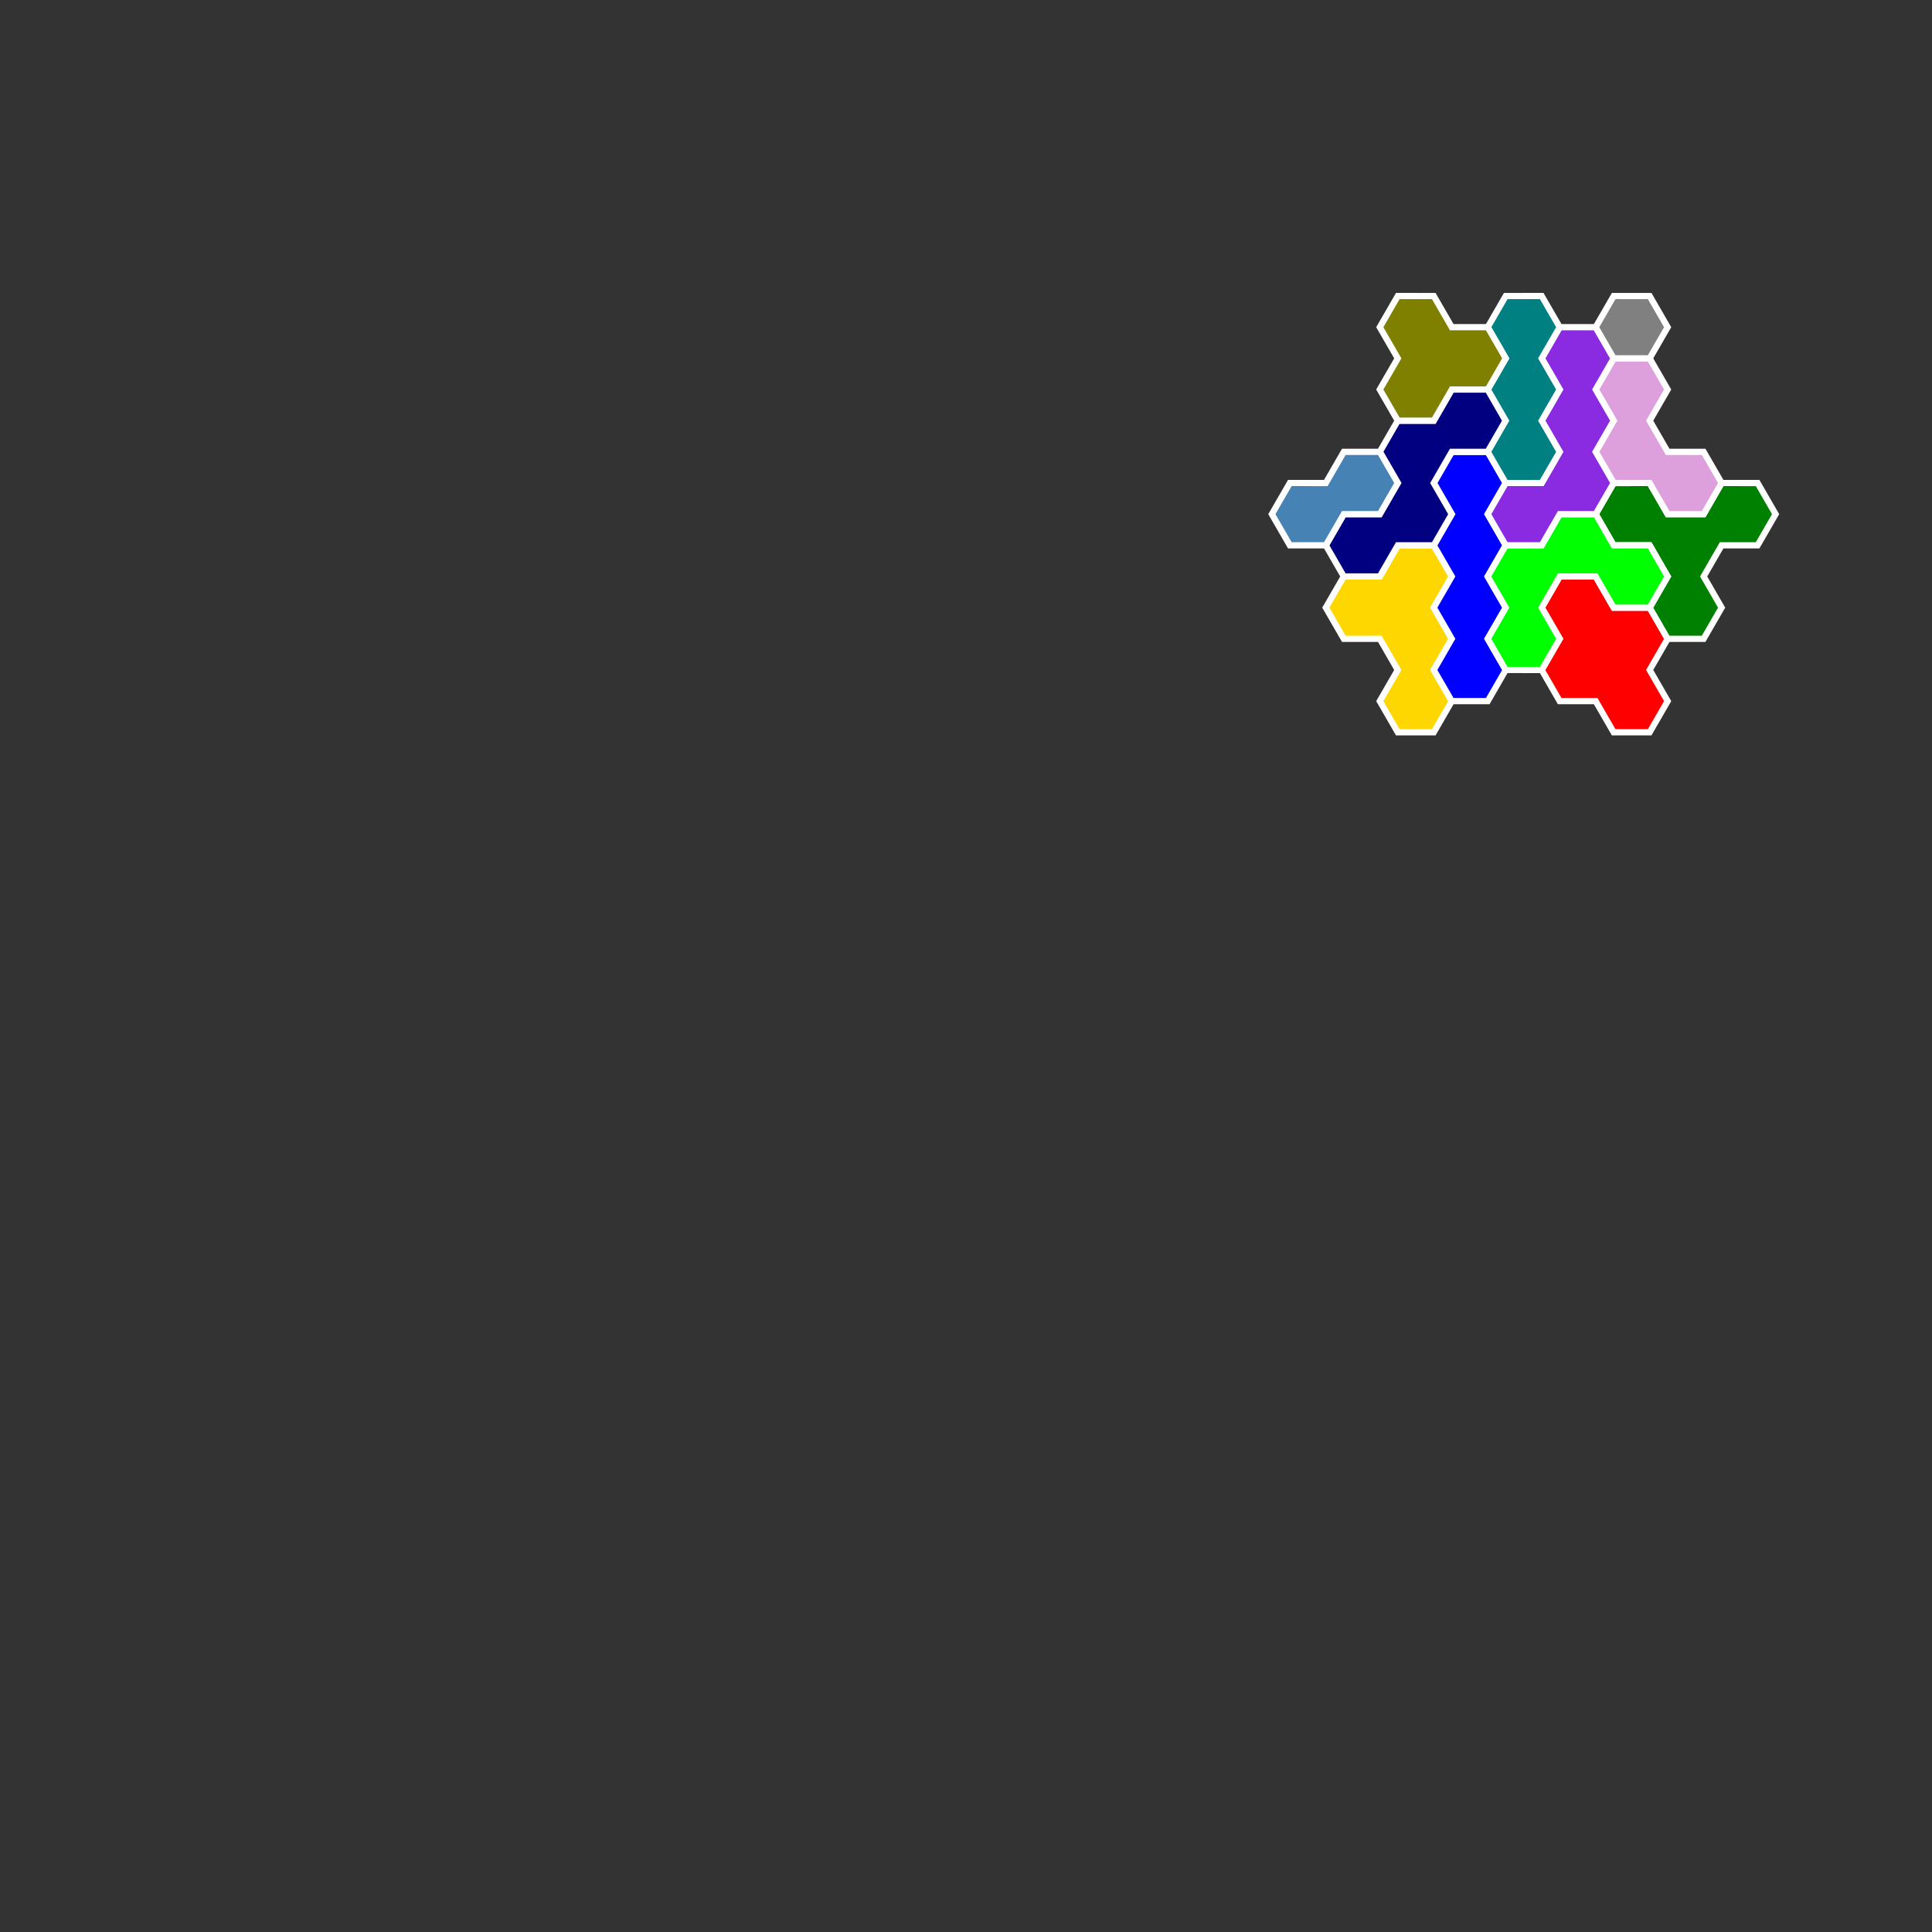 <?xml version="1.0" standalone="no"?>
<!-- Created by Polyform Puzzler (http://puzzler.sourceforge.net/) -->
<svg width="310.000" height="310.000"
     viewBox="0 0 310.000 310.000"
     xmlns="http://www.w3.org/2000/svg"
     xmlns:xlink="http://www.w3.org/1999/xlink">
<rect x="0" y="0" width="310.000" height="310.000" fill="#333333" stroke="none"/>
<g transform="translate(155.000,77.500) rotate(-30)">
<polygon fill="red" stroke="white" stroke-width="1"
         points="70.000,80.829 70.000,86.603 75.000,89.489 75.000,89.489 80.000,86.603 80.000,80.829 85.000,77.942 85.000,72.169 80.000,69.282 80.000,63.509 75.000,60.622 70.000,63.509 70.000,69.282 65.000,72.169 65.000,77.942">
<desc>O4</desc>
</polygon>
<polygon fill="green" stroke="white" stroke-width="1"
         points="85.000,72.169 85.000,77.942 90.000,80.829 90.000,80.829 95.000,77.942 95.000,72.169 100.000,69.282 105.000,72.169 110.000,69.282 110.000,63.509 105.000,60.622 100.000,63.509 95.000,60.622 95.000,54.848 90.000,51.962 85.000,54.848 85.000,60.622 90.000,63.509 90.000,69.282">
<desc>Y4</desc>
</polygon>
<polygon fill="gold" stroke="white" stroke-width="1"
         points="40.000,63.509 40.000,69.282 45.000,72.169 45.000,72.169 50.000,69.282 50.000,63.509 55.000,60.622 55.000,54.848 60.000,51.962 60.000,46.188 55.000,43.301 50.000,46.188 45.000,43.301 40.000,46.188 40.000,51.962 45.000,54.848 45.000,60.622">
<desc>P4</desc>
</polygon>
<polygon fill="blue" stroke="white" stroke-width="1"
         points="50.000,63.509 50.000,69.282 55.000,72.169 55.000,72.169 60.000,69.282 60.000,63.509 65.000,60.622 65.000,54.848 70.000,51.962 70.000,46.188 75.000,43.301 75.000,37.528 70.000,34.641 65.000,37.528 65.000,43.301 60.000,46.188 60.000,51.962 55.000,54.848 55.000,60.622">
<desc>I4</desc>
</polygon>
<polygon fill="lime" stroke="white" stroke-width="1"
         points="60.000,63.509 60.000,69.282 65.000,72.169 65.000,72.169 70.000,69.282 70.000,63.509 75.000,60.622 80.000,63.509 80.000,69.282 85.000,72.169 90.000,69.282 90.000,63.509 85.000,60.622 85.000,54.848 80.000,51.962 75.000,54.848 70.000,51.962 65.000,54.848 65.000,60.622">
<desc>U4</desc>
</polygon>
<polygon fill="plum" stroke="white" stroke-width="1"
         points="95.000,54.848 95.000,60.622 100.000,63.509 100.000,63.509 105.000,60.622 105.000,54.848 100.000,51.962 100.000,46.188 105.000,43.301 105.000,37.528 100.000,34.641 95.000,37.528 95.000,43.301 90.000,46.188 90.000,51.962">
<desc>V3</desc>
</polygon>
<polygon fill="blueviolet" stroke="white" stroke-width="1"
         points="70.000,46.188 70.000,51.962 75.000,54.848 75.000,54.848 80.000,51.962 85.000,54.848 90.000,51.962 90.000,46.188 95.000,43.301 95.000,37.528 100.000,34.641 100.000,28.868 95.000,25.981 90.000,28.868 90.000,34.641 85.000,37.528 85.000,43.301 80.000,46.188 75.000,43.301">
<desc>J4</desc>
</polygon>
<polygon fill="navy" stroke="white" stroke-width="1"
         points="45.000,37.528 45.000,43.301 50.000,46.188 50.000,46.188 55.000,43.301 60.000,46.188 65.000,43.301 65.000,37.528 70.000,34.641 75.000,37.528 80.000,34.641 80.000,28.868 75.000,25.981 70.000,28.868 65.000,25.981 60.000,28.868 60.000,34.641 55.000,37.528 50.000,34.641">
<desc>S4</desc>
</polygon>
<polygon fill="teal" stroke="white" stroke-width="1"
         points="75.000,37.528 75.000,43.301 80.000,46.188 80.000,46.188 85.000,43.301 85.000,37.528 90.000,34.641 90.000,28.868 95.000,25.981 95.000,20.207 90.000,17.321 85.000,20.207 85.000,25.981 80.000,28.868 80.000,34.641">
<desc>I3</desc>
</polygon>
<polygon fill="steelblue" stroke="white" stroke-width="1"
         points="40.000,28.868 40.000,34.641 45.000,37.528 45.000,37.528 50.000,34.641 55.000,37.528 60.000,34.641 60.000,28.868 55.000,25.981 50.000,28.868 45.000,25.981">
<desc>I2</desc>
</polygon>
<polygon fill="gray" stroke="white" stroke-width="1"
         points="100.000,28.868 100.000,34.641 105.000,37.528 105.000,37.528 110.000,34.641 110.000,28.868 105.000,25.981">
<desc>H1</desc>
</polygon>
<polygon fill="olive" stroke="white" stroke-width="1"
         points="65.000,20.207 65.000,25.981 70.000,28.868 70.000,28.868 75.000,25.981 80.000,28.868 85.000,25.981 85.000,20.207 80.000,17.321 80.000,11.547 75.000,8.660 70.000,11.547 70.000,17.321">
<desc>A3</desc>
</polygon>
</g>
</svg>
